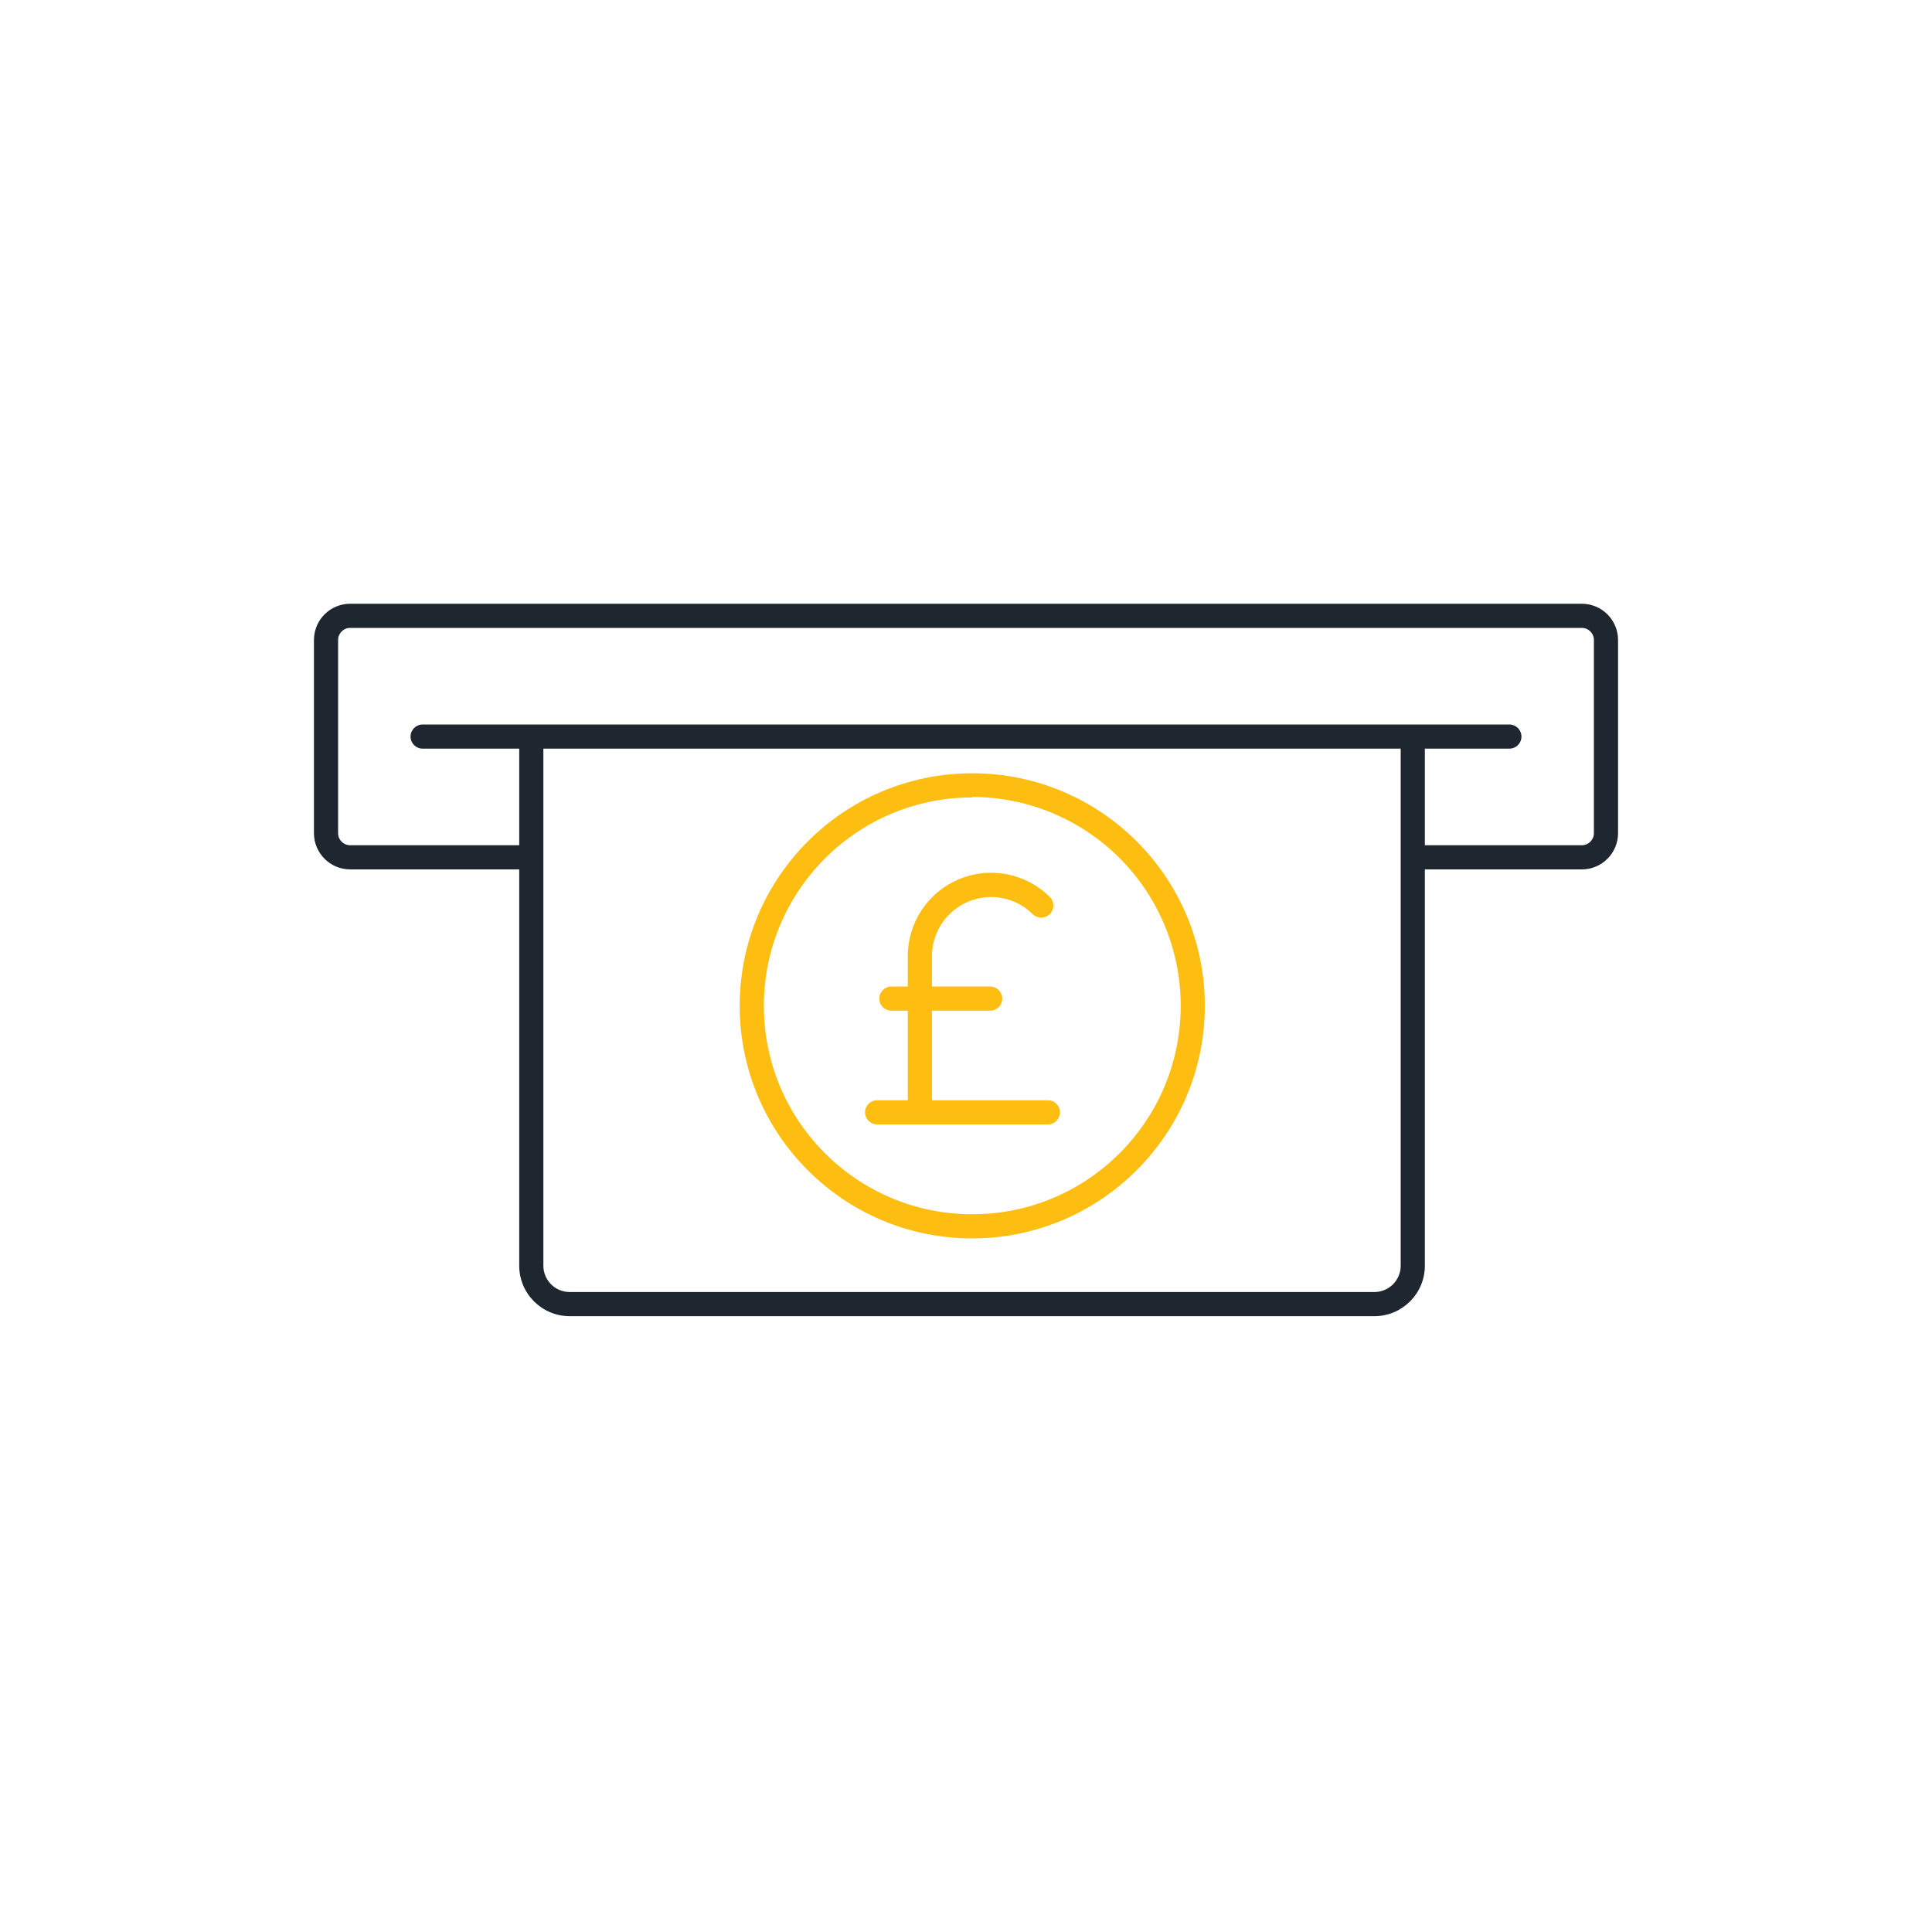 <svg xmlns="http://www.w3.org/2000/svg" width="80px" height="80px" viewBox="0 0 80 80">
  <g fill="none" transform="translate(13 25)">
    <path fill="#1E2630" d="M8.5,10 L8.5,6 L4.5,6 C4.224,6 4,5.776 4,5.5 C4,5.224 4.224,5 4.5,5 L49.5,5 C49.776,5 50,5.224 50,5.5 C50,5.776 49.776,6 49.5,6 L46,6 L46,10 L52.5,10 C52.776,10 53,9.776 53,9.5 L53,1.5 C53,1.224 52.776,1 52.5,1 L1.5,1 C1.224,1 1,1.224 1,1.5 L1,9.5 C1,9.776 1.224,10 1.5,10 L8.5,10 Z M8.5,11 L1.5,11 C0.672,11 0,10.328 0,9.5 L0,1.5 C0,0.672 0.672,0 1.5,0 L52.5,0 C53.328,0 54,0.672 54,1.5 L54,9.5 C54,10.328 53.328,11 52.5,11 L46,11 L46,27.41 C46,28.557 45.076,29.489 43.93,29.5 L10.59,29.5 C9.436,29.5 8.5,28.564 8.5,27.41 L8.5,11 Z M9.5,6 L9.5,27.41 C9.5,28.012 9.988,28.5 10.59,28.5 L43.93,28.5 C44.524,28.489 45,28.004 45,27.41 L45,6 L9.5,6 Z"/>
    <path fill="#FEBD11" d="M27.26,26.28 C21.941,26.28 17.63,21.969 17.63,16.65 C17.63,11.331 21.941,7.02 27.26,7.02 C32.579,7.02 36.89,11.331 36.89,16.65 C36.884,21.966 32.576,26.274 27.26,26.28 Z M27.26,8.02 C22.494,8.02 18.63,11.884 18.63,16.65 C18.63,21.416 22.494,25.28 27.26,25.28 C32.026,25.28 35.89,21.416 35.89,16.65 C35.893,14.359 34.985,12.16 33.366,10.538 C31.748,8.915 29.551,8.003 27.26,8 L27.26,8.02 Z"/>
    <path fill="#FEBD11" d="M24.59,20.56 L24.59,16.85 L23.91,16.85 C23.634,16.85 23.41,16.626 23.41,16.35 C23.41,16.074 23.634,15.85 23.91,15.85 L24.59,15.85 L24.59,14.58 C24.594,13.189 25.433,11.936 26.718,11.402 C28.003,10.869 29.482,11.16 30.47,12.14 C30.666,12.336 30.666,12.654 30.47,12.85 C30.274,13.046 29.956,13.046 29.76,12.85 C29.058,12.158 28.011,11.954 27.101,12.332 C26.191,12.709 25.596,13.595 25.59,14.58 L25.59,15.85 L28,15.85 C28.276,15.85 28.5,16.074 28.5,16.35 C28.5,16.626 28.276,16.85 28,16.85 L25.59,16.85 L25.59,20.56 L30.39,20.56 C30.666,20.56 30.89,20.784 30.89,21.06 C30.89,21.336 30.666,21.56 30.39,21.56 L23.32,21.56 C23.044,21.56 22.82,21.336 22.82,21.06 C22.82,20.784 23.044,20.56 23.32,20.56 L24.59,20.56 Z"/>
  </g>
</svg>
